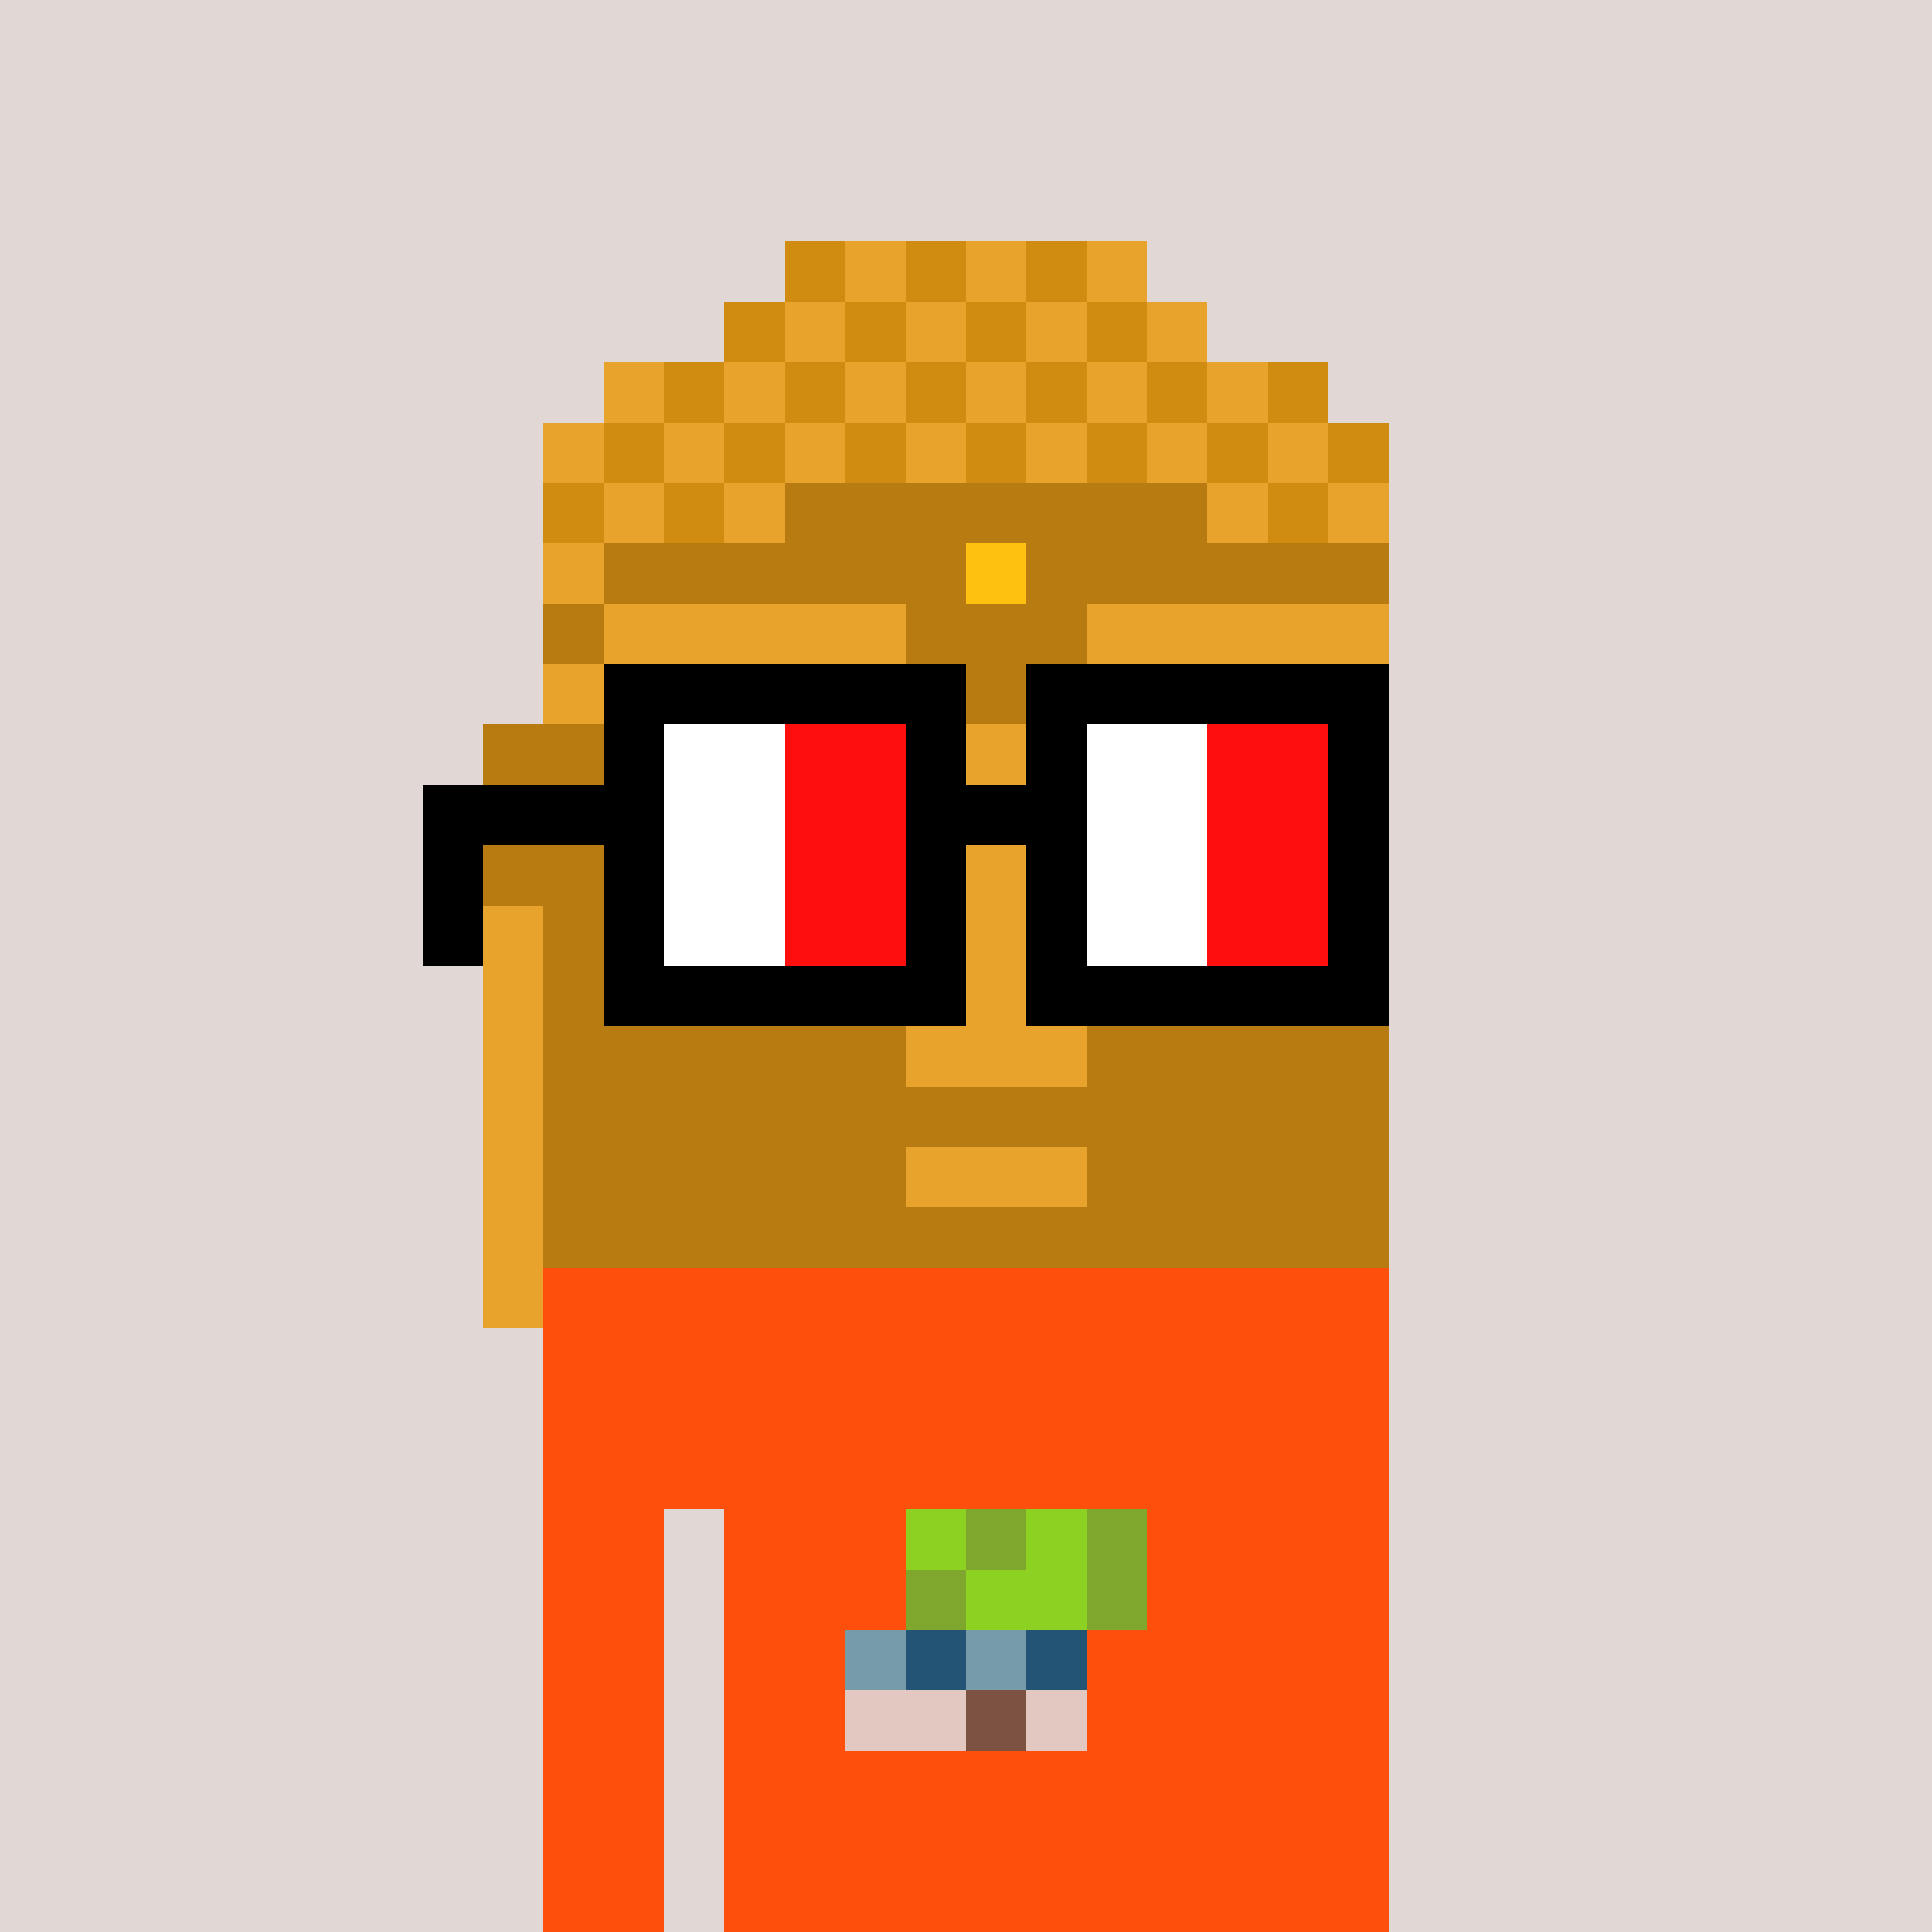 <svg viewBox="0 0 320 320" xmlns="http://www.w3.org/2000/svg" shape-rendering="crispEdges"><rect width="100%" height="100%" fill="#e1d7d5" /><rect width="140" height="10" x="90" y="210" fill="#fe500c" /><rect width="140" height="10" x="90" y="220" fill="#fe500c" /><rect width="140" height="10" x="90" y="230" fill="#fe500c" /><rect width="140" height="10" x="90" y="240" fill="#fe500c" /><rect width="20" height="10" x="90" y="250" fill="#fe500c" /><rect width="110" height="10" x="120" y="250" fill="#fe500c" /><rect width="20" height="10" x="90" y="260" fill="#fe500c" /><rect width="110" height="10" x="120" y="260" fill="#fe500c" /><rect width="20" height="10" x="90" y="270" fill="#fe500c" /><rect width="110" height="10" x="120" y="270" fill="#fe500c" /><rect width="20" height="10" x="90" y="280" fill="#fe500c" /><rect width="110" height="10" x="120" y="280" fill="#fe500c" /><rect width="20" height="10" x="90" y="290" fill="#fe500c" /><rect width="110" height="10" x="120" y="290" fill="#fe500c" /><rect width="20" height="10" x="90" y="300" fill="#fe500c" /><rect width="110" height="10" x="120" y="300" fill="#fe500c" /><rect width="20" height="10" x="90" y="310" fill="#fe500c" /><rect width="110" height="10" x="120" y="310" fill="#fe500c" /><rect width="10" height="10" x="150" y="250" fill="#8dd122" /><rect width="10" height="10" x="160" y="250" fill="#80a72d" /><rect width="10" height="10" x="170" y="250" fill="#8dd122" /><rect width="10" height="10" x="180" y="250" fill="#80a72d" /><rect width="10" height="10" x="150" y="260" fill="#80a72d" /><rect width="20" height="10" x="160" y="260" fill="#8dd122" /><rect width="10" height="10" x="180" y="260" fill="#80a72d" /><rect width="10" height="10" x="140" y="270" fill="#769ca9" /><rect width="10" height="10" x="150" y="270" fill="#235476" /><rect width="10" height="10" x="160" y="270" fill="#769ca9" /><rect width="10" height="10" x="170" y="270" fill="#235476" /><rect width="20" height="10" x="140" y="280" fill="#e2c8c0" /><rect width="10" height="10" x="160" y="280" fill="#7e5243" /><rect width="10" height="10" x="170" y="280" fill="#e2c8c0" /><rect width="10" height="10" x="130" y="40" fill="#d08b11" /><rect width="10" height="10" x="140" y="40" fill="#e7a32c" /><rect width="10" height="10" x="150" y="40" fill="#d08b11" /><rect width="10" height="10" x="160" y="40" fill="#e7a32c" /><rect width="10" height="10" x="170" y="40" fill="#d08b11" /><rect width="10" height="10" x="180" y="40" fill="#e7a32c" /><rect width="10" height="10" x="120" y="50" fill="#d08b11" /><rect width="10" height="10" x="130" y="50" fill="#e7a32c" /><rect width="10" height="10" x="140" y="50" fill="#d08b11" /><rect width="10" height="10" x="150" y="50" fill="#e7a32c" /><rect width="10" height="10" x="160" y="50" fill="#d08b11" /><rect width="10" height="10" x="170" y="50" fill="#e7a32c" /><rect width="10" height="10" x="180" y="50" fill="#d08b11" /><rect width="10" height="10" x="190" y="50" fill="#e7a32c" /><rect width="10" height="10" x="100" y="60" fill="#e7a32c" /><rect width="10" height="10" x="110" y="60" fill="#d08b11" /><rect width="10" height="10" x="120" y="60" fill="#e7a32c" /><rect width="10" height="10" x="130" y="60" fill="#d08b11" /><rect width="10" height="10" x="140" y="60" fill="#e7a32c" /><rect width="10" height="10" x="150" y="60" fill="#d08b11" /><rect width="10" height="10" x="160" y="60" fill="#e7a32c" /><rect width="10" height="10" x="170" y="60" fill="#d08b11" /><rect width="10" height="10" x="180" y="60" fill="#e7a32c" /><rect width="10" height="10" x="190" y="60" fill="#d08b11" /><rect width="10" height="10" x="200" y="60" fill="#e7a32c" /><rect width="10" height="10" x="210" y="60" fill="#d08b11" /><rect width="10" height="10" x="90" y="70" fill="#e7a32c" /><rect width="10" height="10" x="100" y="70" fill="#d08b11" /><rect width="10" height="10" x="110" y="70" fill="#e7a32c" /><rect width="10" height="10" x="120" y="70" fill="#d08b11" /><rect width="10" height="10" x="130" y="70" fill="#e7a32c" /><rect width="10" height="10" x="140" y="70" fill="#d08b11" /><rect width="10" height="10" x="150" y="70" fill="#e7a32c" /><rect width="10" height="10" x="160" y="70" fill="#d08b11" /><rect width="10" height="10" x="170" y="70" fill="#e7a32c" /><rect width="10" height="10" x="180" y="70" fill="#d08b11" /><rect width="10" height="10" x="190" y="70" fill="#e7a32c" /><rect width="10" height="10" x="200" y="70" fill="#d08b11" /><rect width="10" height="10" x="210" y="70" fill="#e7a32c" /><rect width="10" height="10" x="220" y="70" fill="#d08b11" /><rect width="10" height="10" x="90" y="80" fill="#d08b11" /><rect width="10" height="10" x="100" y="80" fill="#e7a32c" /><rect width="10" height="10" x="110" y="80" fill="#d08b11" /><rect width="10" height="10" x="120" y="80" fill="#e7a32c" /><rect width="70" height="10" x="130" y="80" fill="#b87b11" /><rect width="10" height="10" x="200" y="80" fill="#e7a32c" /><rect width="10" height="10" x="210" y="80" fill="#d08b11" /><rect width="10" height="10" x="220" y="80" fill="#e7a32c" /><rect width="10" height="10" x="90" y="90" fill="#e7a32c" /><rect width="60" height="10" x="100" y="90" fill="#b87b11" /><rect width="10" height="10" x="160" y="90" fill="#ffc110" /><rect width="60" height="10" x="170" y="90" fill="#b87b11" /><rect width="10" height="10" x="90" y="100" fill="#b87b11" /><rect width="50" height="10" x="100" y="100" fill="#e7a32c" /><rect width="30" height="10" x="150" y="100" fill="#b87b11" /><rect width="50" height="10" x="180" y="100" fill="#e7a32c" /><rect width="10" height="10" x="90" y="110" fill="#e7a32c" /><rect width="130" height="10" x="100" y="110" fill="#b87b11" /><rect width="80" height="10" x="80" y="120" fill="#b87b11" /><rect width="10" height="10" x="160" y="120" fill="#e7a32c" /><rect width="60" height="10" x="170" y="120" fill="#b87b11" /><rect width="150" height="10" x="80" y="130" fill="#b87b11" /><rect width="80" height="10" x="80" y="140" fill="#b87b11" /><rect width="10" height="10" x="160" y="140" fill="#e7a32c" /><rect width="60" height="10" x="170" y="140" fill="#b87b11" /><rect width="10" height="10" x="80" y="150" fill="#e7a32c" /><rect width="70" height="10" x="90" y="150" fill="#b87b11" /><rect width="10" height="10" x="160" y="150" fill="#e7a32c" /><rect width="60" height="10" x="170" y="150" fill="#b87b11" /><rect width="10" height="10" x="80" y="160" fill="#e7a32c" /><rect width="70" height="10" x="90" y="160" fill="#b87b11" /><rect width="10" height="10" x="160" y="160" fill="#e7a32c" /><rect width="60" height="10" x="170" y="160" fill="#b87b11" /><rect width="10" height="10" x="80" y="170" fill="#e7a32c" /><rect width="60" height="10" x="90" y="170" fill="#b87b11" /><rect width="30" height="10" x="150" y="170" fill="#e7a32c" /><rect width="50" height="10" x="180" y="170" fill="#b87b11" /><rect width="10" height="10" x="80" y="180" fill="#e7a32c" /><rect width="140" height="10" x="90" y="180" fill="#b87b11" /><rect width="10" height="10" x="80" y="190" fill="#e7a32c" /><rect width="60" height="10" x="90" y="190" fill="#b87b11" /><rect width="30" height="10" x="150" y="190" fill="#e7a32c" /><rect width="50" height="10" x="180" y="190" fill="#b87b11" /><rect width="10" height="10" x="80" y="200" fill="#e7a32c" /><rect width="140" height="10" x="90" y="200" fill="#b87b11" /><rect width="10" height="10" x="80" y="210" fill="#e7a32c" /><rect width="60" height="10" x="100" y="110" fill="#000000" /><rect width="60" height="10" x="170" y="110" fill="#000000" /><rect width="10" height="10" x="100" y="120" fill="#000000" /><rect width="20" height="10" x="110" y="120" fill="#ffffff" /><rect width="20" height="10" x="130" y="120" fill="#ff0e0e" /><rect width="10" height="10" x="150" y="120" fill="#000000" /><rect width="10" height="10" x="170" y="120" fill="#000000" /><rect width="20" height="10" x="180" y="120" fill="#ffffff" /><rect width="20" height="10" x="200" y="120" fill="#ff0e0e" /><rect width="10" height="10" x="220" y="120" fill="#000000" /><rect width="40" height="10" x="70" y="130" fill="#000000" /><rect width="20" height="10" x="110" y="130" fill="#ffffff" /><rect width="20" height="10" x="130" y="130" fill="#ff0e0e" /><rect width="30" height="10" x="150" y="130" fill="#000000" /><rect width="20" height="10" x="180" y="130" fill="#ffffff" /><rect width="20" height="10" x="200" y="130" fill="#ff0e0e" /><rect width="10" height="10" x="220" y="130" fill="#000000" /><rect width="10" height="10" x="70" y="140" fill="#000000" /><rect width="10" height="10" x="100" y="140" fill="#000000" /><rect width="20" height="10" x="110" y="140" fill="#ffffff" /><rect width="20" height="10" x="130" y="140" fill="#ff0e0e" /><rect width="10" height="10" x="150" y="140" fill="#000000" /><rect width="10" height="10" x="170" y="140" fill="#000000" /><rect width="20" height="10" x="180" y="140" fill="#ffffff" /><rect width="20" height="10" x="200" y="140" fill="#ff0e0e" /><rect width="10" height="10" x="220" y="140" fill="#000000" /><rect width="10" height="10" x="70" y="150" fill="#000000" /><rect width="10" height="10" x="100" y="150" fill="#000000" /><rect width="20" height="10" x="110" y="150" fill="#ffffff" /><rect width="20" height="10" x="130" y="150" fill="#ff0e0e" /><rect width="10" height="10" x="150" y="150" fill="#000000" /><rect width="10" height="10" x="170" y="150" fill="#000000" /><rect width="20" height="10" x="180" y="150" fill="#ffffff" /><rect width="20" height="10" x="200" y="150" fill="#ff0e0e" /><rect width="10" height="10" x="220" y="150" fill="#000000" /><rect width="60" height="10" x="100" y="160" fill="#000000" /><rect width="60" height="10" x="170" y="160" fill="#000000" /></svg>